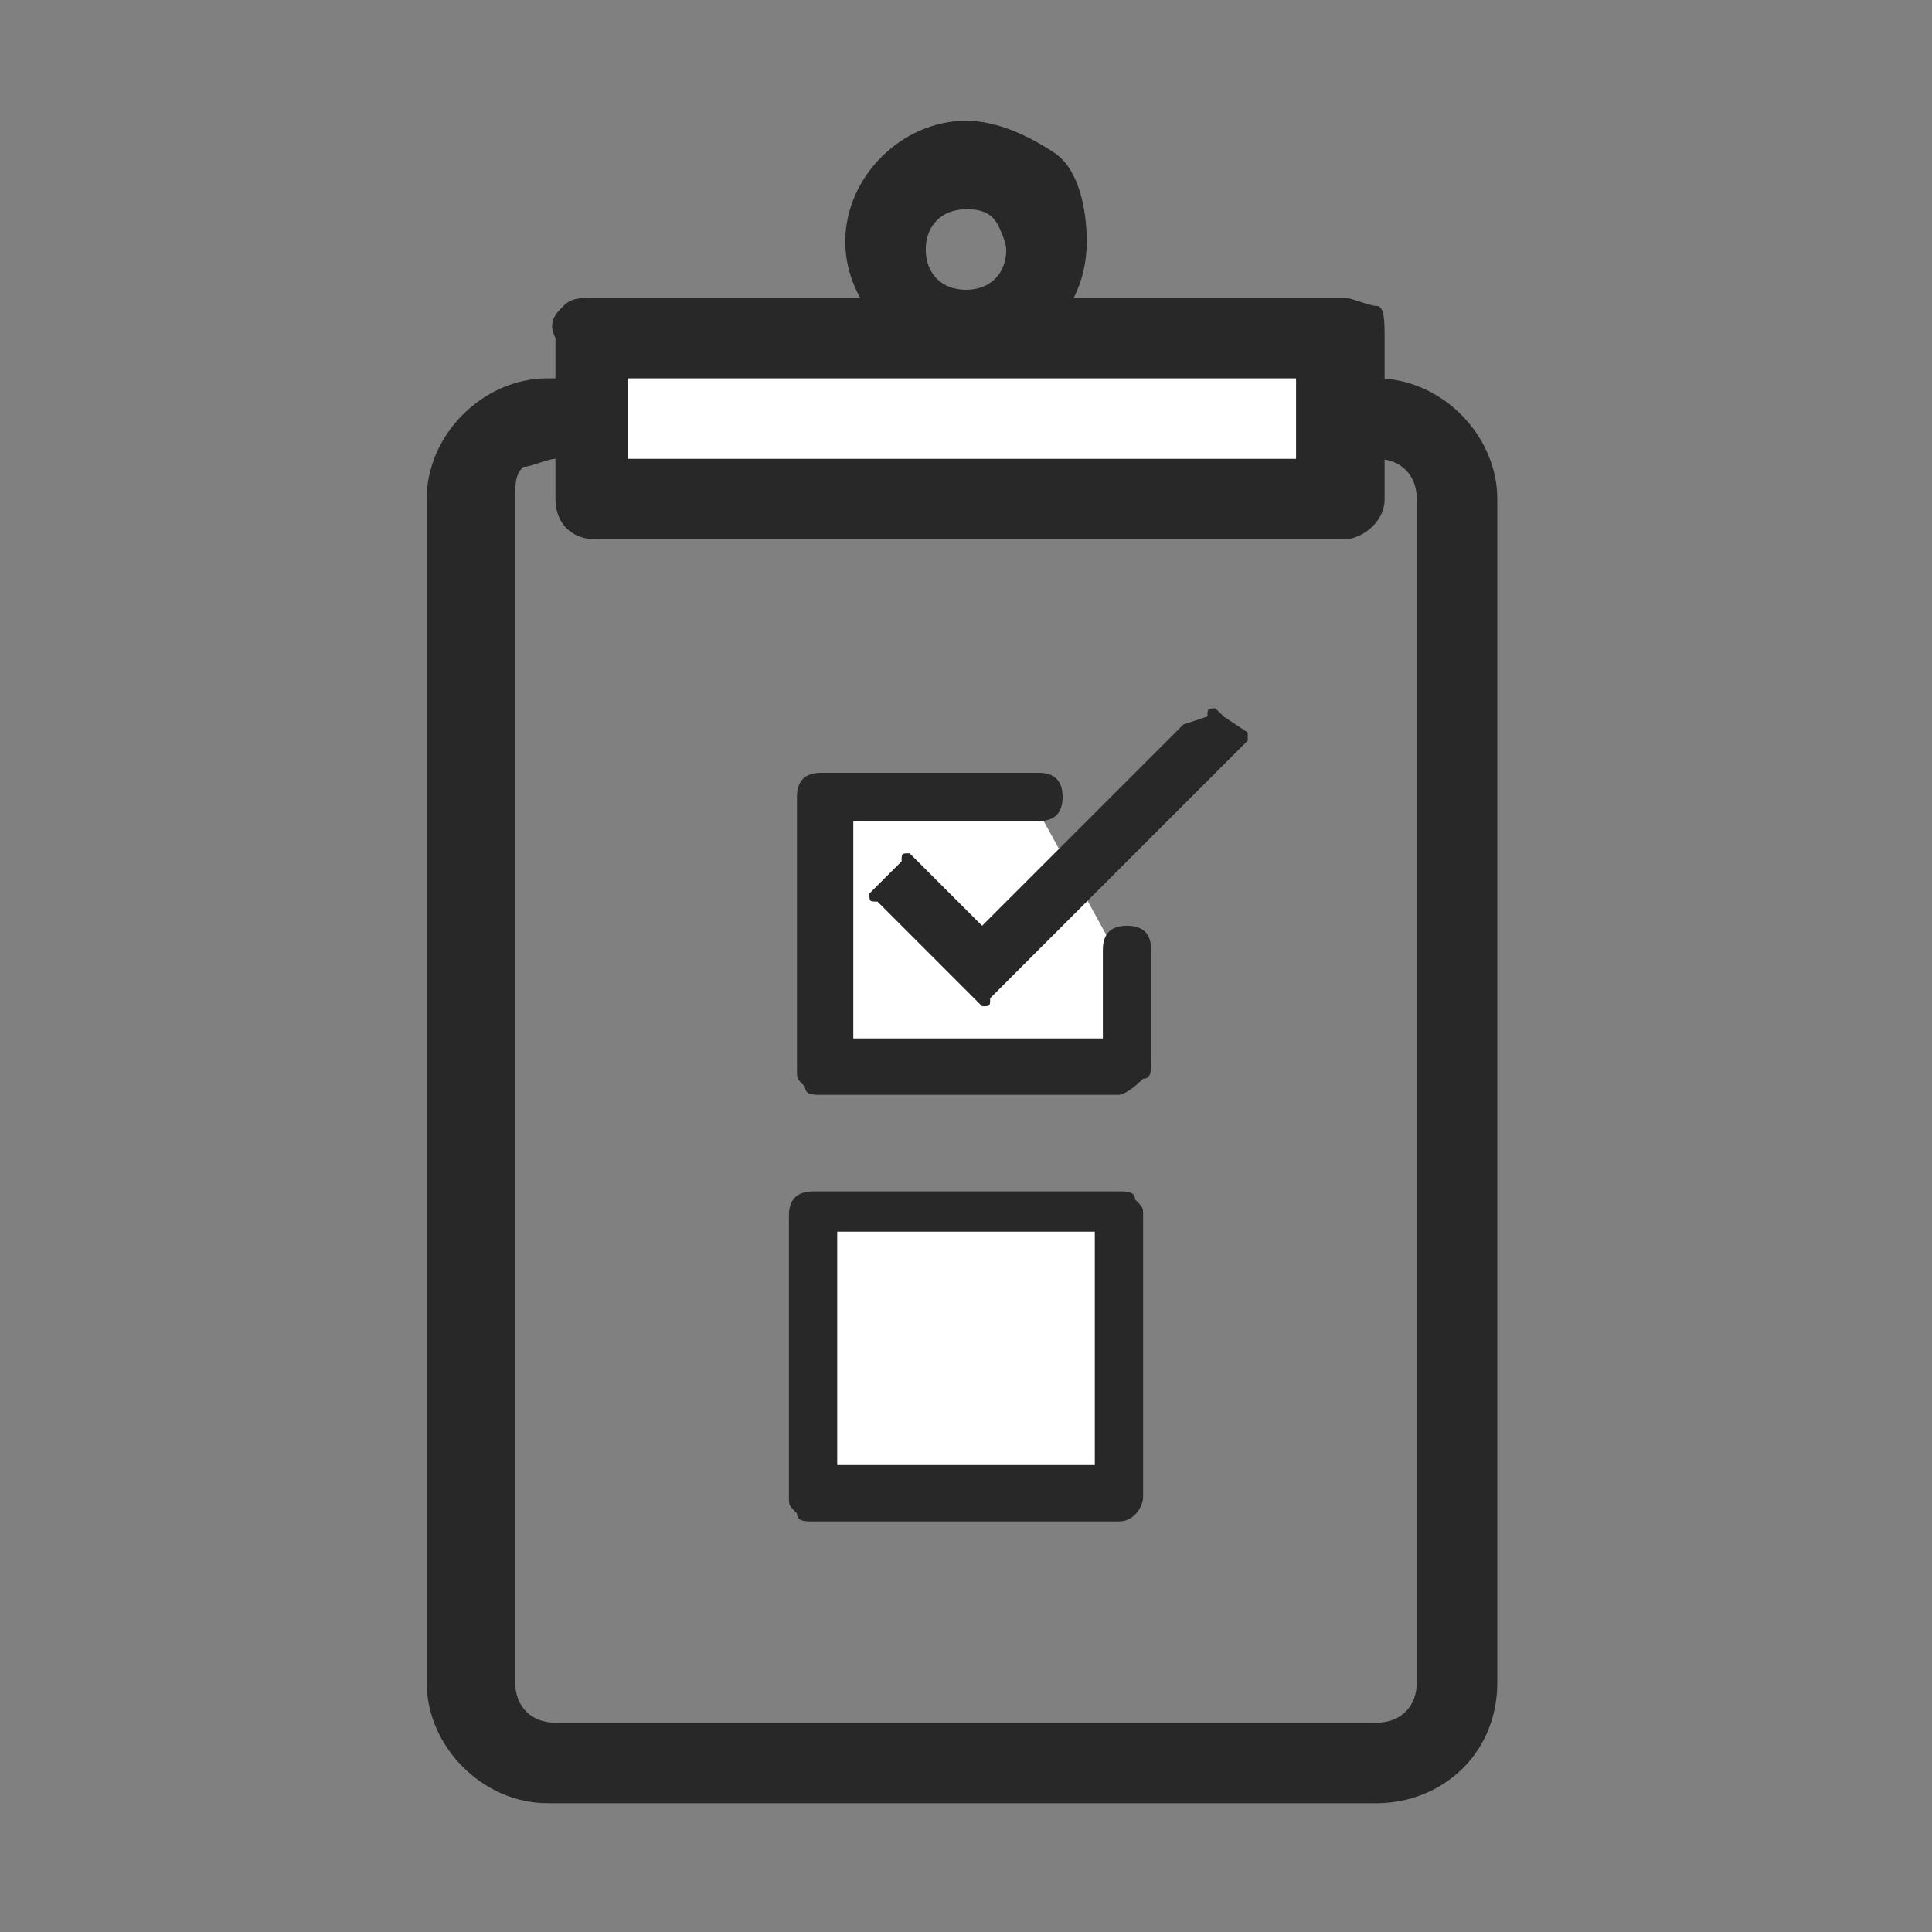 <?xml version="1.0" encoding="utf-8"?>
<!-- Generator: Adobe Illustrator 18.1.0, SVG Export Plug-In . SVG Version: 6.00 Build 0)  -->
<!DOCTYPE svg PUBLIC "-//W3C//DTD SVG 1.1//EN" "http://www.w3.org/Graphics/SVG/1.1/DTD/svg11.dtd">
<svg version="1.1" id="Layer_1" xmlns="http://www.w3.org/2000/svg" xmlns:xlink="http://www.w3.org/1999/xlink" x="0px" y="0px"
	 width="24px" height="24px" viewBox="0 0 24 24" enable-background="new 0 0 24 24" xml:space="preserve">
<rect x="0" y="0" width="24" height="24" fill="#808080" stroke="none"/>
<path fill="#FFFFFF" d="M-297.5-210.9v414.5h629v-414.5H-297.5z M305,163.3c0,7.2-5.8,13-13,13h-563l0-360h576V163.3z"/>
<g>
	<g>
		<polyline fill="#FFFFFF" points="13.9,11.9 13.9,13.3 10.2,13.3 10.2,9.9 12.8,9.9 		"/>
		<path fill="#282829" d="M13.9,13.6L13.9,13.6l-3.7,0c-0.1,0-0.2,0-0.2-0.1c-0.1-0.1-0.1-0.1-0.1-0.2l0-3.4c0-0.2,0.1-0.3,0.3-0.3
			l0,0l2.7,0c0.2,0,0.3,0.1,0.3,0.3c0,0.2-0.1,0.3-0.3,0.3l0,0l-2.3,0l0,2.7l3.1,0v-1.1c0-0.2,0.1-0.3,0.3-0.3l0,0
			c0.2,0,0.3,0.1,0.3,0.3l0,1.4c0,0.1,0,0.2-0.1,0.2C14,13.6,13.9,13.6,13.9,13.6z"/>
	</g>
	<g>
		<path fill="#282829" d="M15.5,9.1L15.5,9.1l-0.3-0.2c0,0-0.1-0.1-0.1-0.1c-0.1,0-0.1,0-0.1,0.1L14.7,9l-0.9,0.9c0,0,0,0,0,0
			l-1.6,1.6l-0.8-0.8c0,0-0.1-0.1-0.1-0.1c-0.1,0-0.1,0-0.1,0.1L10.9,11c0,0-0.1,0.1-0.1,0.1c0,0.1,0,0.1,0.1,0.1l1,1l0.2,0.2
			c0,0,0.1,0.1,0.1,0.1c0.1,0,0.1,0,0.1-0.1l0.2-0.2l0.9-0.9c0,0,0,0,0,0l2-2c0,0,0.1-0.1,0.1-0.1C15.5,9.1,15.5,9.1,15.5,9.1z"/>
	</g>
	<g>
		<rect x="10.1" y="15" fill="#FFFFFF" width="3.8" height="3.5"/>
		<path fill="#282829" d="M13.9,18.9L13.9,18.9l-3.8,0c-0.1,0-0.2,0-0.2-0.1c-0.1-0.1-0.1-0.1-0.1-0.2l0-3.5c0-0.2,0.1-0.3,0.3-0.3
			l0,0l3.8,0c0.1,0,0.2,0,0.2,0.1c0.1,0.1,0.1,0.1,0.1,0.2l0,3.5C14.2,18.7,14.1,18.9,13.9,18.9z M10.4,18.2l3.2,0l0-2.9l-3.2,0
			L10.4,18.2z"/>
	</g>
	<g>
		<path fill="#282829" d="M12,4.5L12,4.5c-0.8,0-1.5-0.7-1.5-1.5c0-0.8,0.7-1.5,1.5-1.5c0.4,0,0.8,0.2,1.1,0.4s0.4,0.7,0.4,1.1
			C13.5,3.9,12.8,4.5,12,4.5z M12,2.6c-0.3,0-0.5,0.2-0.5,0.5c0,0.3,0.2,0.5,0.5,0.5c0.3,0,0.5-0.2,0.5-0.5c0-0.1-0.1-0.3-0.1-0.3
			C12.3,2.6,12.1,2.6,12,2.6z"/>
	</g>
	<g>
		<g>
			<path fill="#282829" d="M17.1,22.4L17.1,22.4l-10.3,0c-0.8,0-1.5-0.7-1.5-1.5l0-14.7c0-0.8,0.7-1.5,1.5-1.5l10.3,0
				c0.8,0,1.5,0.7,1.5,1.5l0,14.7C18.6,21.8,17.9,22.4,17.1,22.4z M6.9,5.7c-0.1,0-0.3,0.1-0.4,0.1C6.4,5.9,6.4,6,6.4,6.2l0,14.7
				c0,0.3,0.2,0.5,0.5,0.5l10.2,0v0.5l0-0.5c0.3,0,0.5-0.2,0.5-0.5l0-14.7c0-0.3-0.2-0.5-0.5-0.5L6.9,5.7z"/>
		</g>
		<g>
			<rect x="7.3" y="4.2" fill="#FFFFFF" width="9.3" height="2"/>
			<path fill="#282829" d="M16.7,6.7L16.7,6.7l-9.3,0c-0.3,0-0.5-0.2-0.5-0.5l0-2C6.8,4,6.9,3.9,7,3.8s0.2-0.1,0.4-0.1l0,0l9.3,0
				c0.1,0,0.3,0.1,0.4,0.1s0.1,0.2,0.1,0.4l0,2C17.2,6.5,16.9,6.7,16.7,6.7z M7.8,5.7l8.3,0l0-1l-8.3,0L7.8,5.7z"/>
		</g>
	</g>
</g>
</svg>
